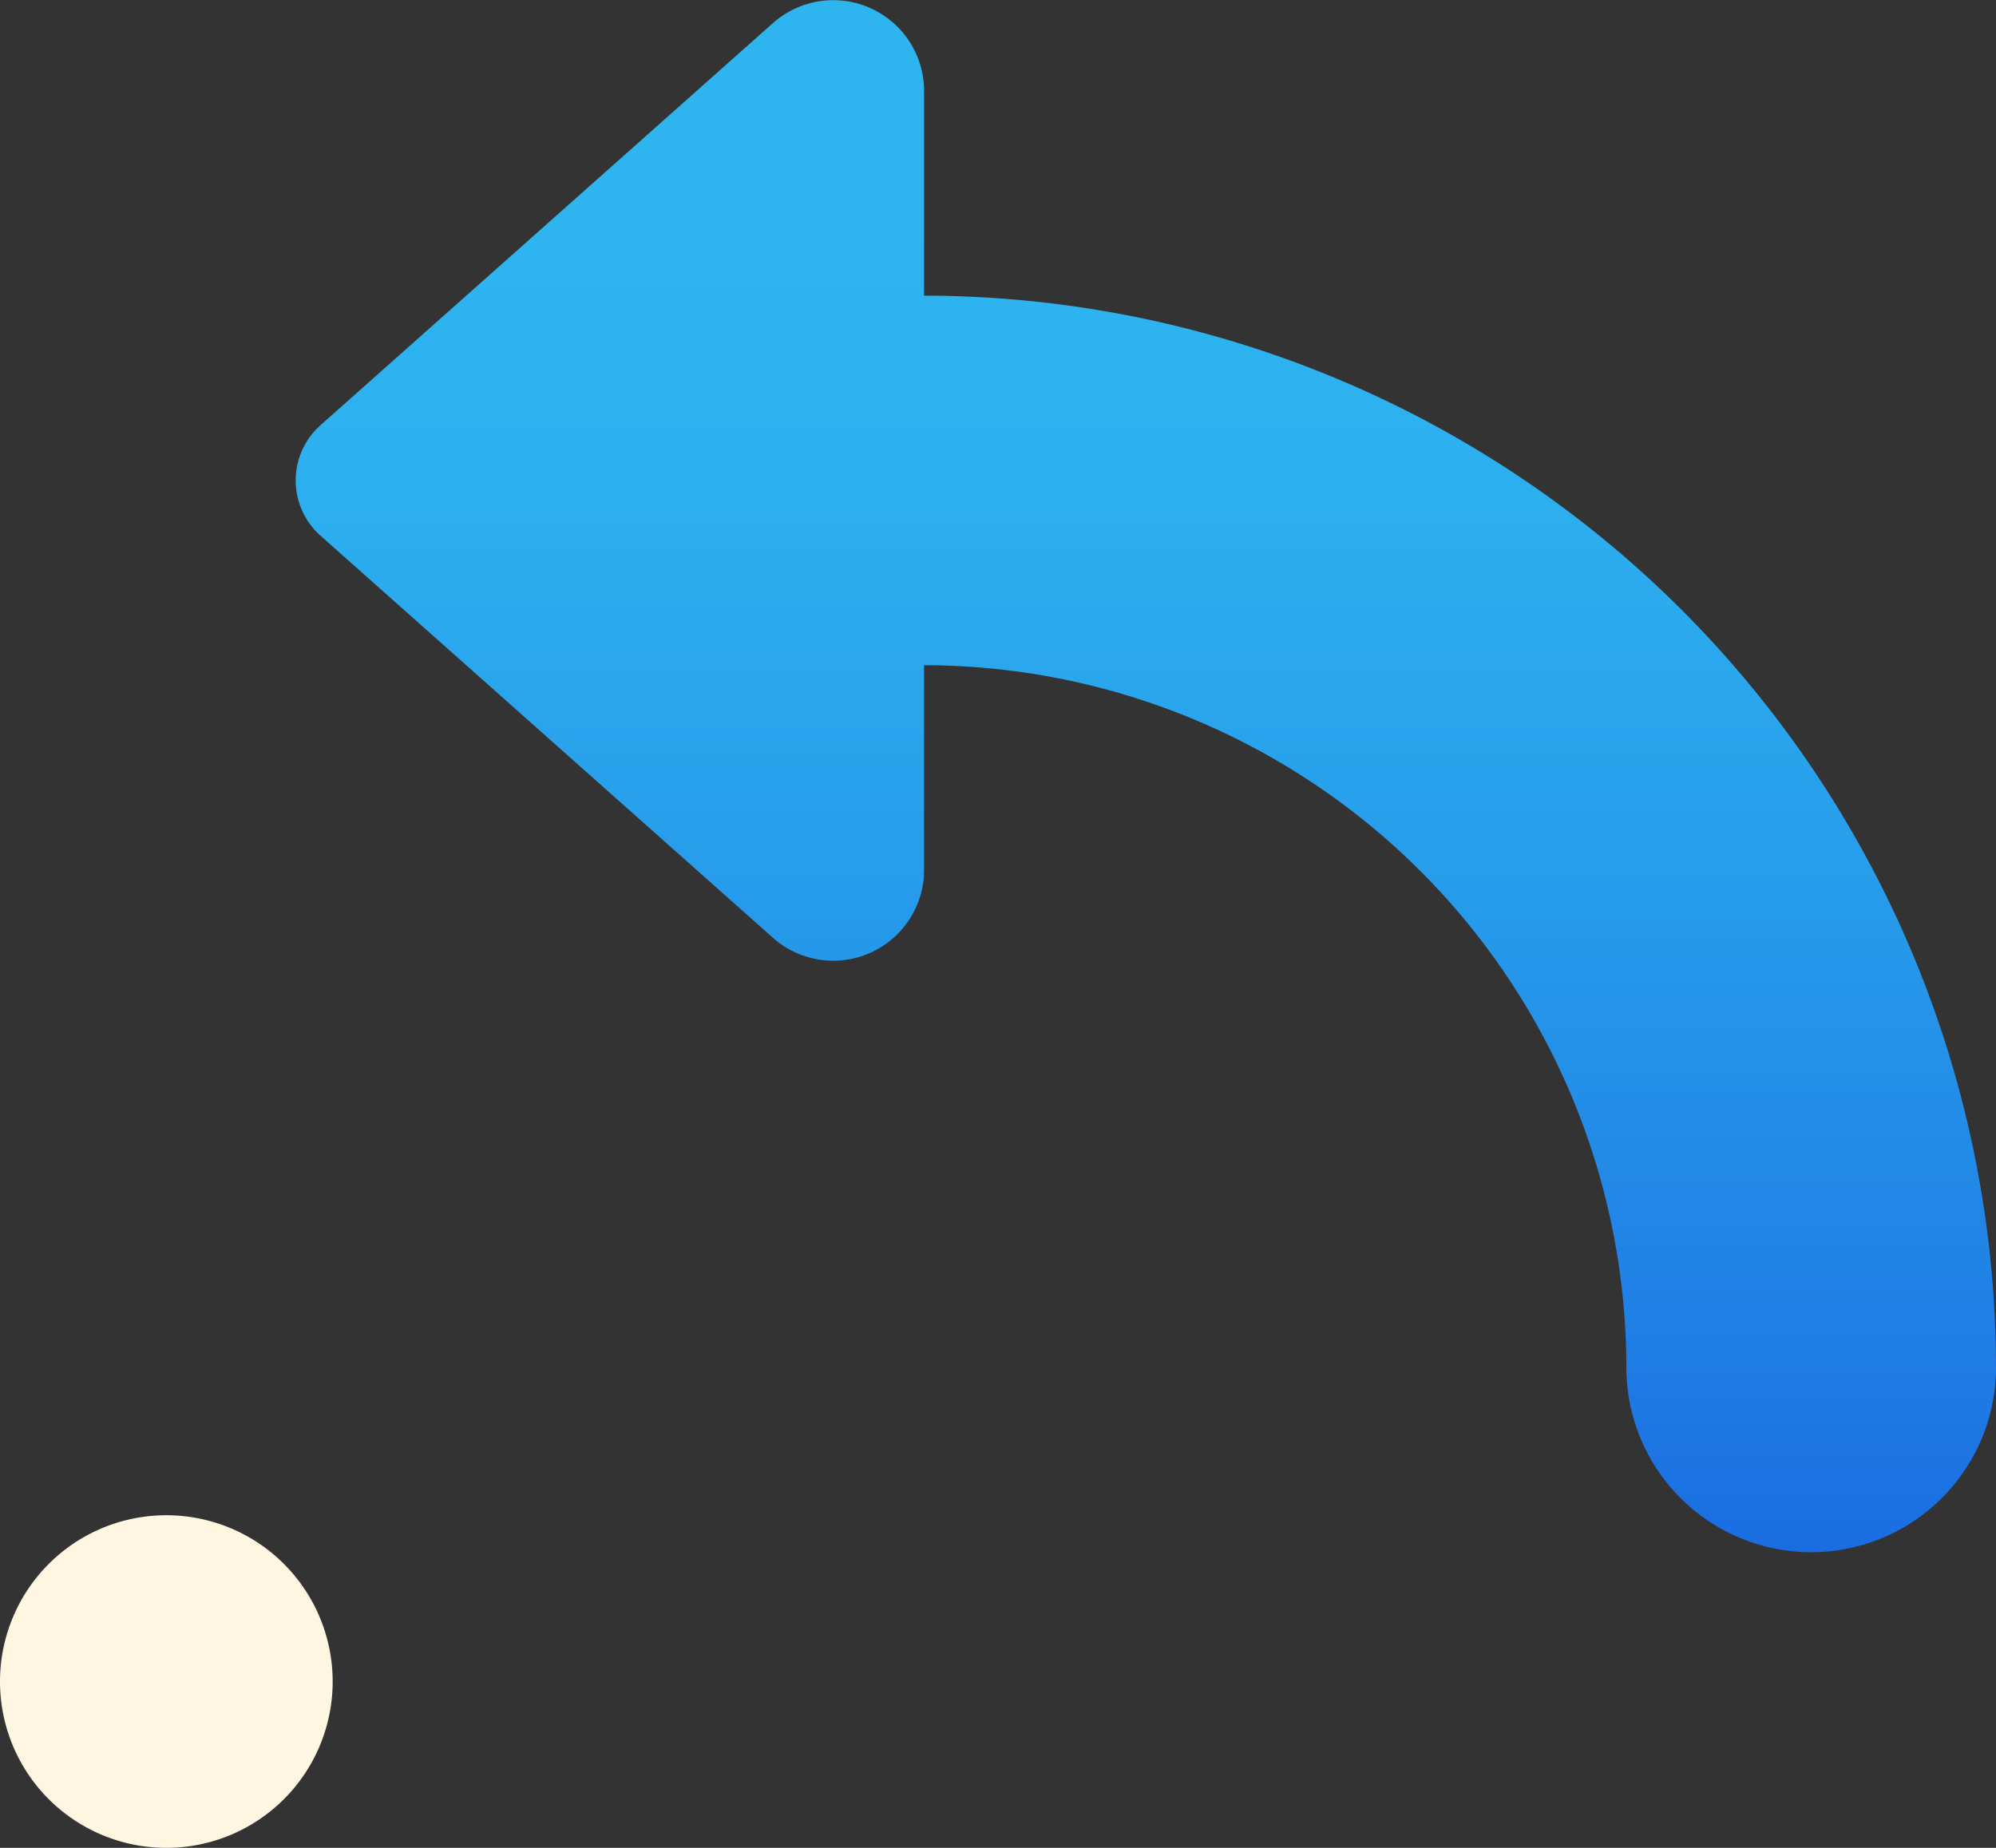 <svg xmlns="http://www.w3.org/2000/svg" xmlns:xlink="http://www.w3.org/1999/xlink" width="54" height="50" viewBox="0 0 54 50">
  <rect x="0" y="0" width="54" height="50" fill="#333333" stroke="none"/>
  <defs>
    <radialGradient id="radial-gradient" cx="3.889" cy="-2.222" r="2.986" gradientUnits="objectBoundingBox">
      <stop offset="0" stop-color="#f4e9c3"/>
      <stop offset="0.219" stop-color="#f8eecd"/>
      <stop offset="0.644" stop-color="#fdf4dc"/>
      <stop offset="1" stop-color="#fff6e1"/>
    </radialGradient>
    <linearGradient id="linear-gradient" x1="0.5" y1="1.138" x2="0.5" y2="0.138" gradientUnits="objectBoundingBox">
      <stop offset="0" stop-color="#155cde"/>
      <stop offset="0.278" stop-color="#1f7fe5"/>
      <stop offset="0.569" stop-color="#279ceb"/>
      <stop offset="0.82" stop-color="#2cafef"/>
      <stop offset="1" stop-color="#2eb5f0"/>
    </linearGradient>
  </defs>
  <g id="up_left" transform="translate(-279 -615)">
    <path id="Path_268" data-name="Path 268" d="M5.5,61h0A4.5,4.5,0,0,1,1,56.5H1A4.5,4.5,0,0,1,5.5,52h0A4.5,4.5,0,0,1,10,56.5h0A4.5,4.5,0,0,1,5.5,61Z" transform="translate(278 604)" fill="url(#radial-gradient)"/>
    <path id="Path_270" data-name="Path 270" d="M50,53a5,5,0,0,1-5-5A19.021,19.021,0,0,0,26,29h0v5.539a2.457,2.457,0,0,1-4.089,1.836L9.671,25.495a2,2,0,0,1,0-2.99l12.24-10.88A2.457,2.457,0,0,1,26,13.461V19h0A29.032,29.032,0,0,1,55,48,5,5,0,0,1,50,53Z" transform="translate(278 604)" fill="url(#linear-gradient)"/>
  </g>
</svg>
